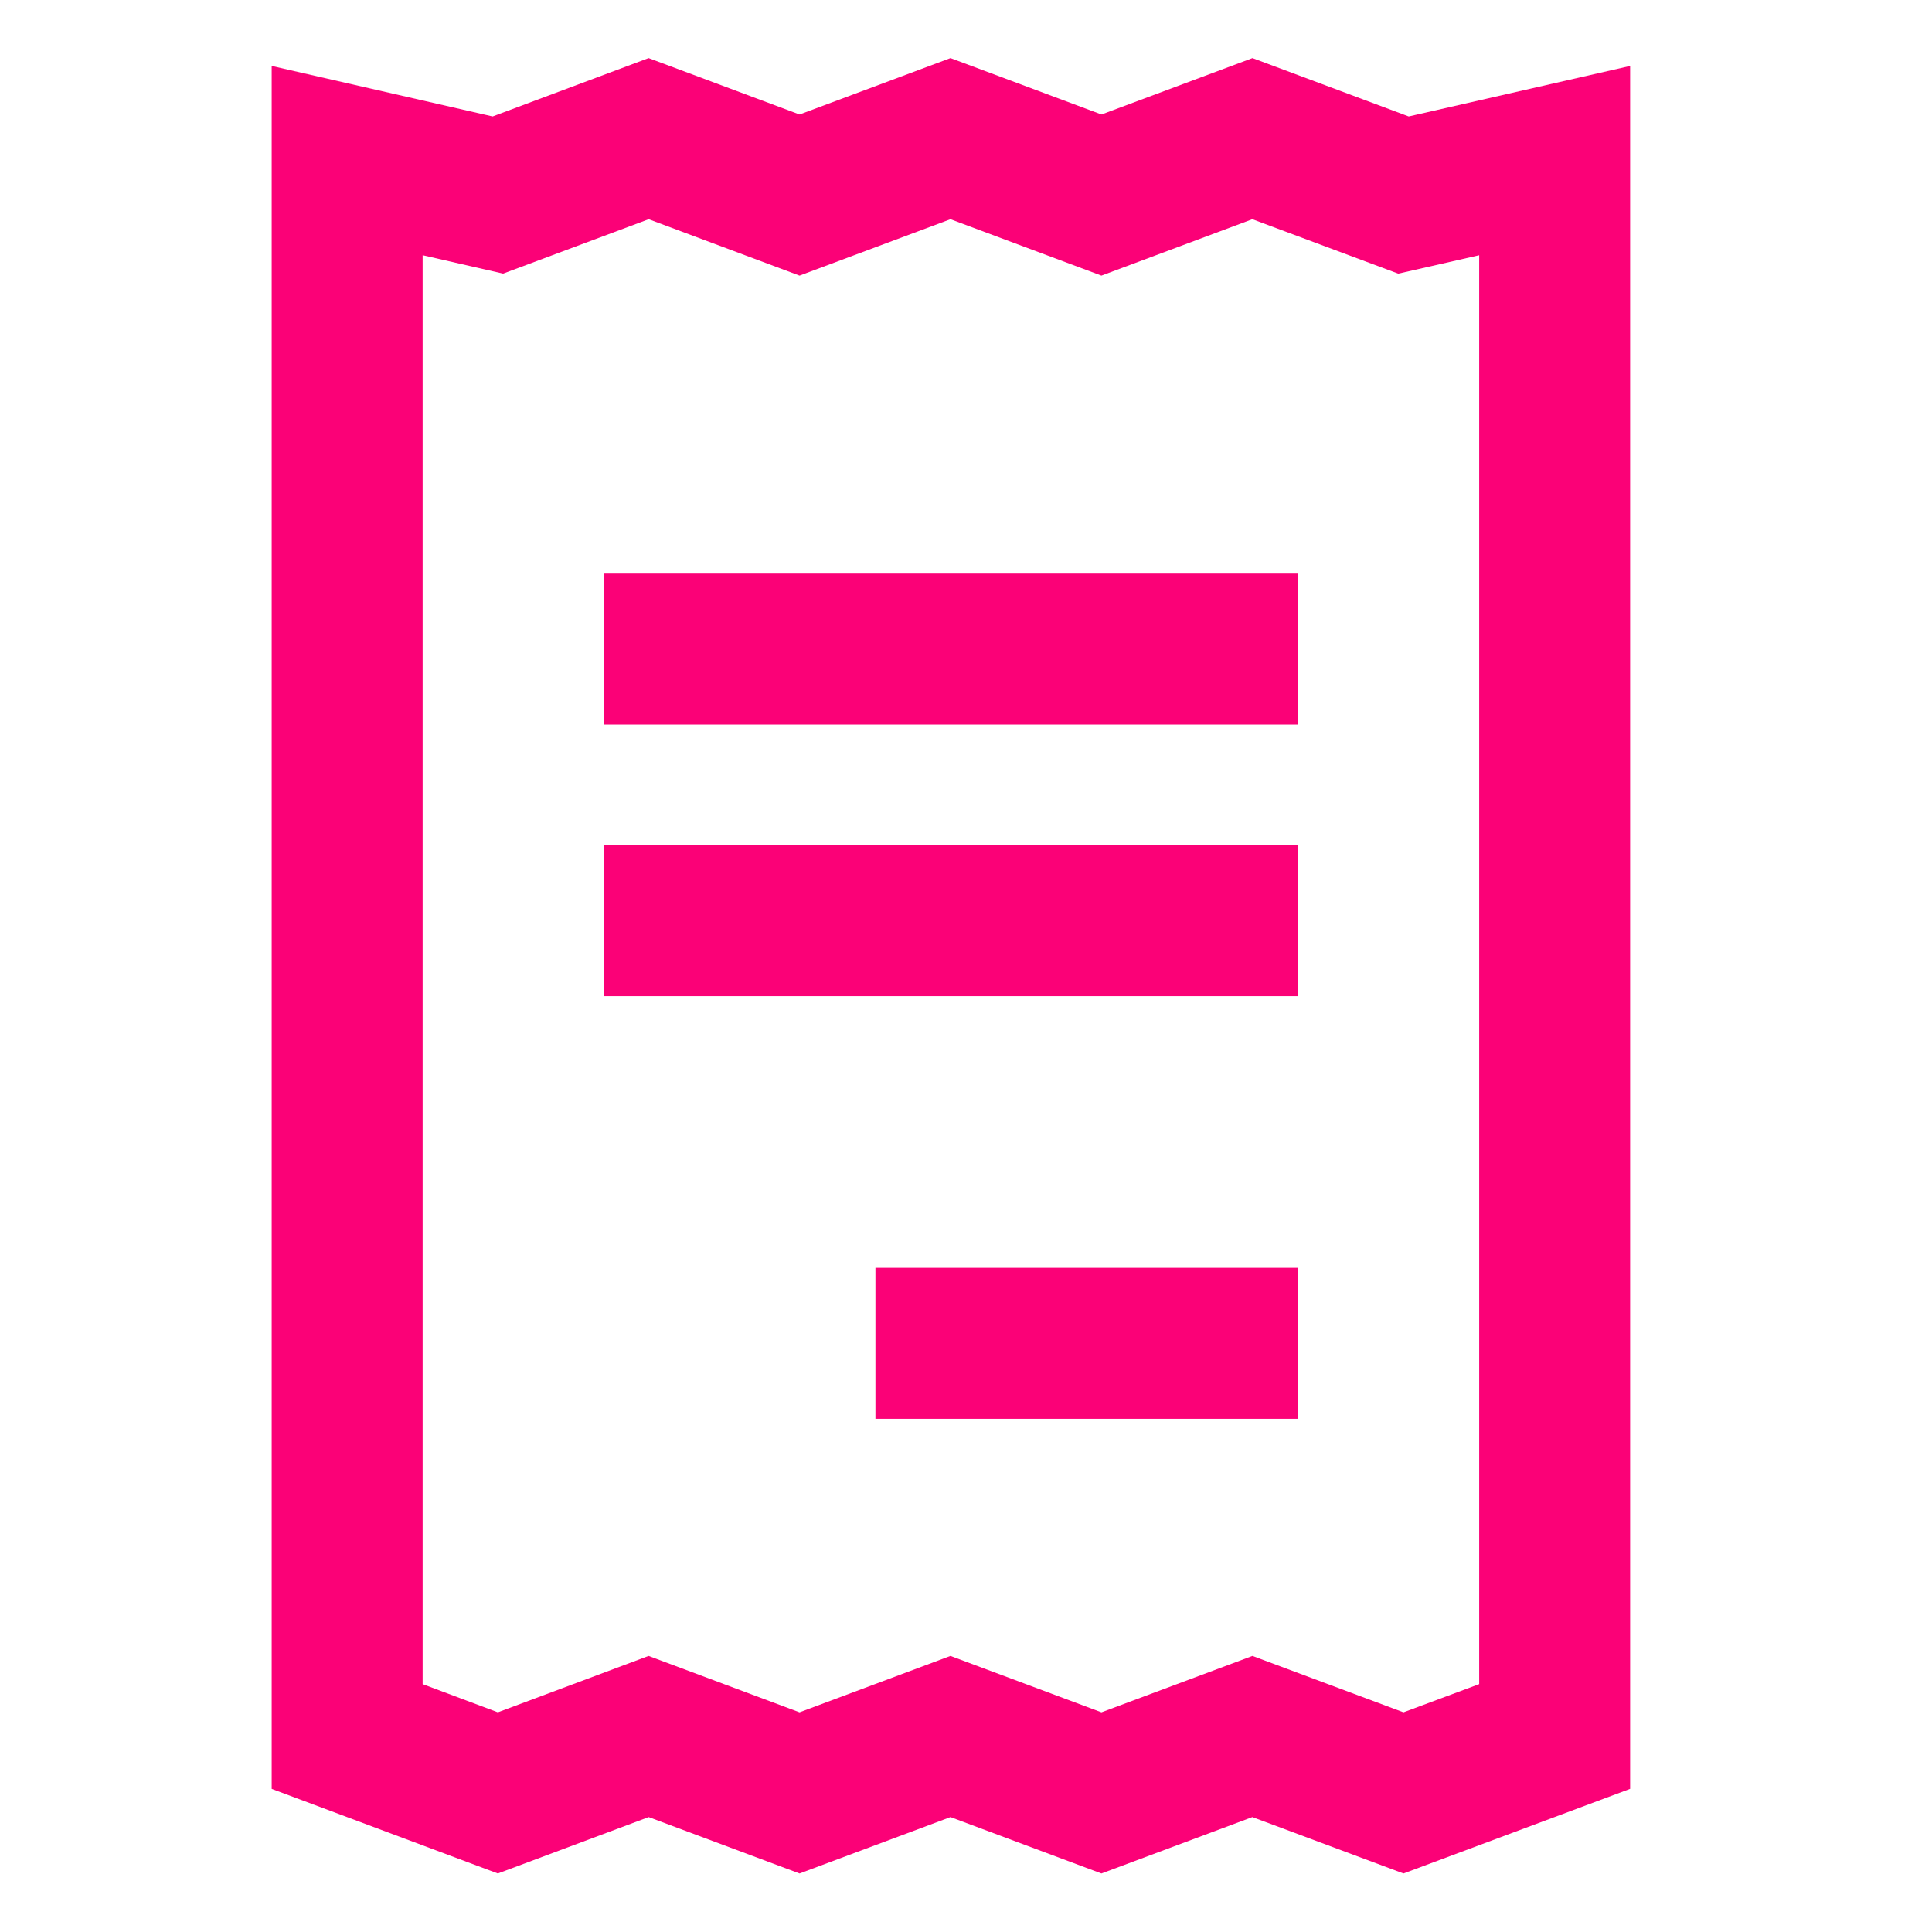 <?xml version="1.0" standalone="no"?><!DOCTYPE svg PUBLIC "-//W3C//DTD SVG 1.1//EN" "http://www.w3.org/Graphics/SVG/1.1/DTD/svg11.dtd"><svg class="icon" width="200px" height="200.00px" viewBox="0 0 1024 1024" version="1.1" xmlns="http://www.w3.org/2000/svg"><path d="M320 528h368v-80H320v80z m144 224h224v-80H464v80zM746.656 61.712L663.84 30.784l-80.032 29.888-80.032-29.888-80 29.888-80-29.888-82.672 30.928L144 34.944V948.16l119.872 44.832 79.936-29.888 79.968 29.888 80-29.888 80 29.888 80-29.888 80.096 29.888L864 948.144V34.944l-117.344 26.768zM784 892.624l-40.128 14.944-80.048-29.888-80.032 29.888-80.032-29.888-80 29.888-80-29.888-79.888 29.888L224 892.624V135.264l42.656 9.76 77.152-28.832 79.968 29.888 80-29.888 80 29.888 80-29.888 77.328 28.848L784 135.28v757.344zM320 384h368v-80H320v80z" fill="#fb0177" /></svg>